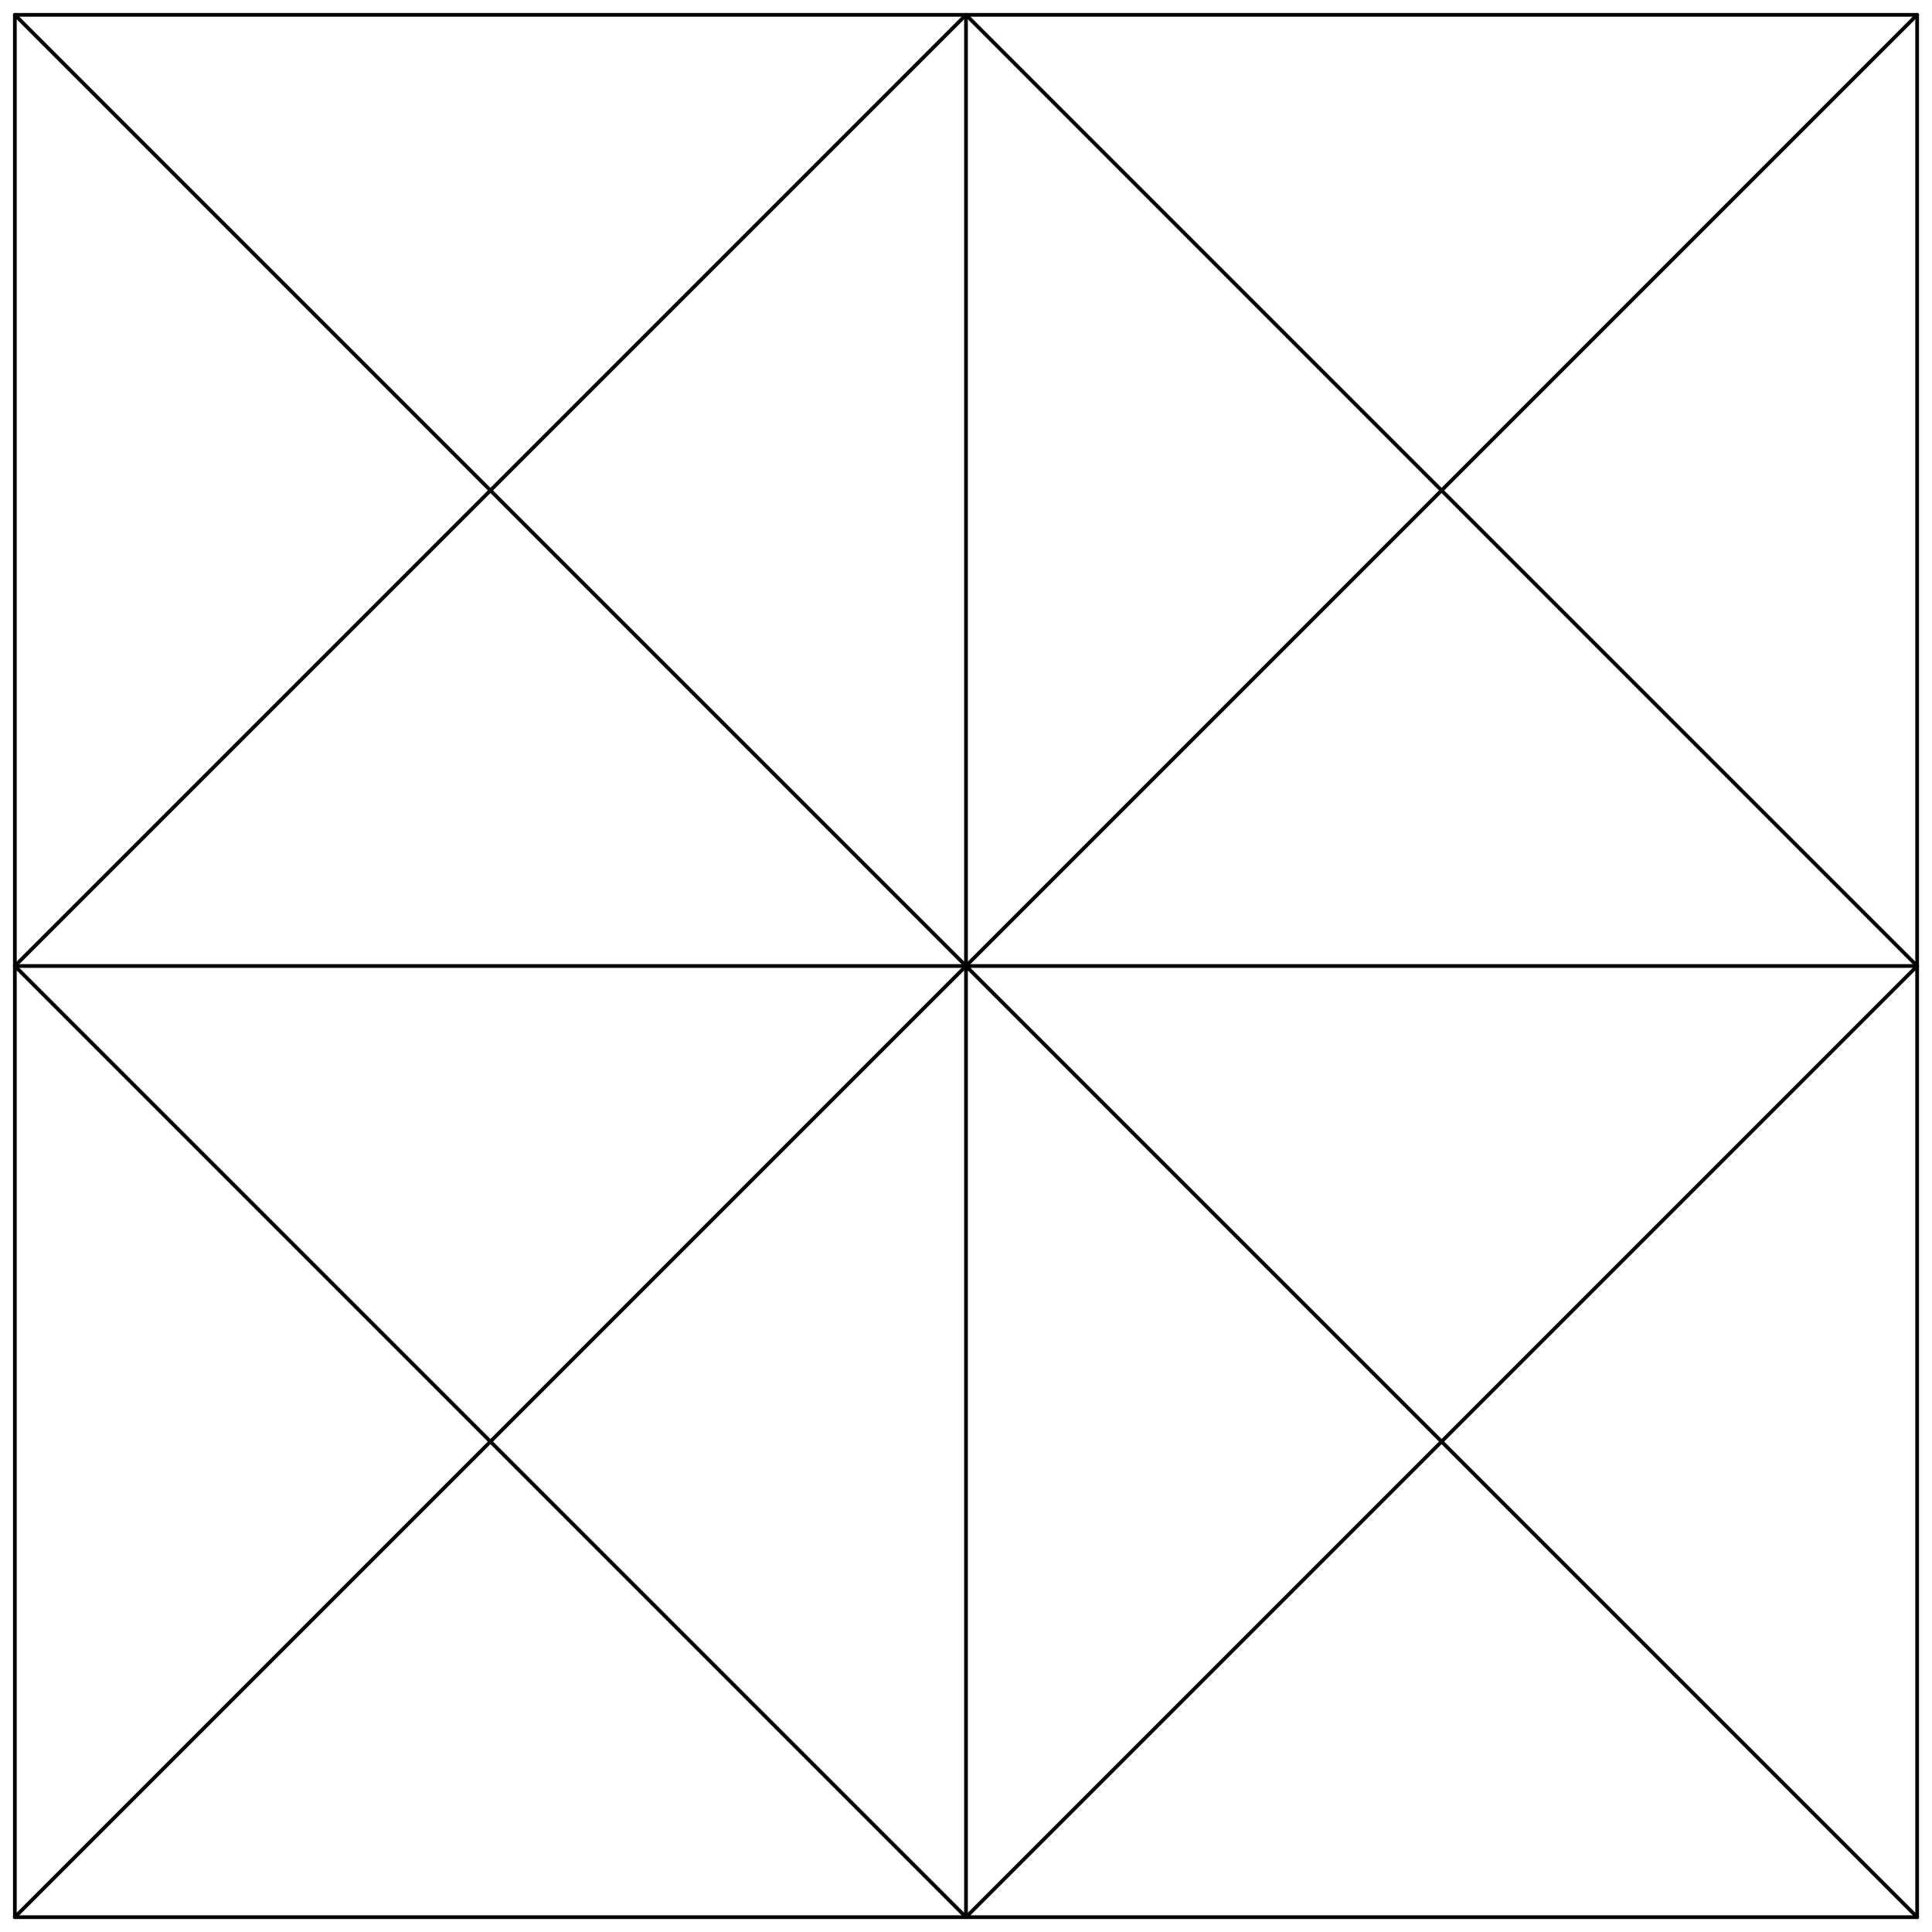 <svg xmlns="http://www.w3.org/2000/svg" width="2080" height="2080" viewBox="-16 -16 2080 2080" n="2" stroke-linecap="round" stroke-linejoin="round" stroke-width="4">
	<rect x="-16" y="-16" width="2080" height="2080" fill="#FFFFFFFF" opacity="1"/>
	<line x1="0.0" y1="0.0" x2="2048.0" y2="0.0" stroke="#000000FF" />
	<line x1="0.0" y1="1024.0" x2="2048.0" y2="1024.0" stroke="#000000FF" />
	<line x1="0.0" y1="2048.0" x2="2048.0" y2="2048.0" stroke="#000000FF" />
	<line x1="0.0" y1="0.0" x2="0.0" y2="2048.0" stroke="#000000FF" />
	<line x1="1024.0" y1="0.0" x2="1024.0" y2="2048.0" stroke="#000000FF" />
	<line x1="2048.0" y1="0.0" x2="2048.0" y2="2048.0" stroke="#000000FF" />
	<line x1="0.0" y1="0.0" x2="2048.0" y2="2048.0" stroke="#000000FF" />
	<line x1="0.0" y1="1024.0" x2="1024.0" y2="2048.0" stroke="#000000FF" />
	<line x1="1024.0" y1="0.0" x2="2048.0" y2="1024.0" stroke="#000000FF" />
	<line x1="2048.0" y1="0.0" x2="0.0" y2="2048.0" stroke="#000000FF" />
	<line x1="1024.0" y1="0.0" x2="0.0" y2="1024.0" stroke="#000000FF" />
	<line x1="2048.0" y1="1024.0" x2="1024.0" y2="2048.0" stroke="#000000FF" />
</svg>
